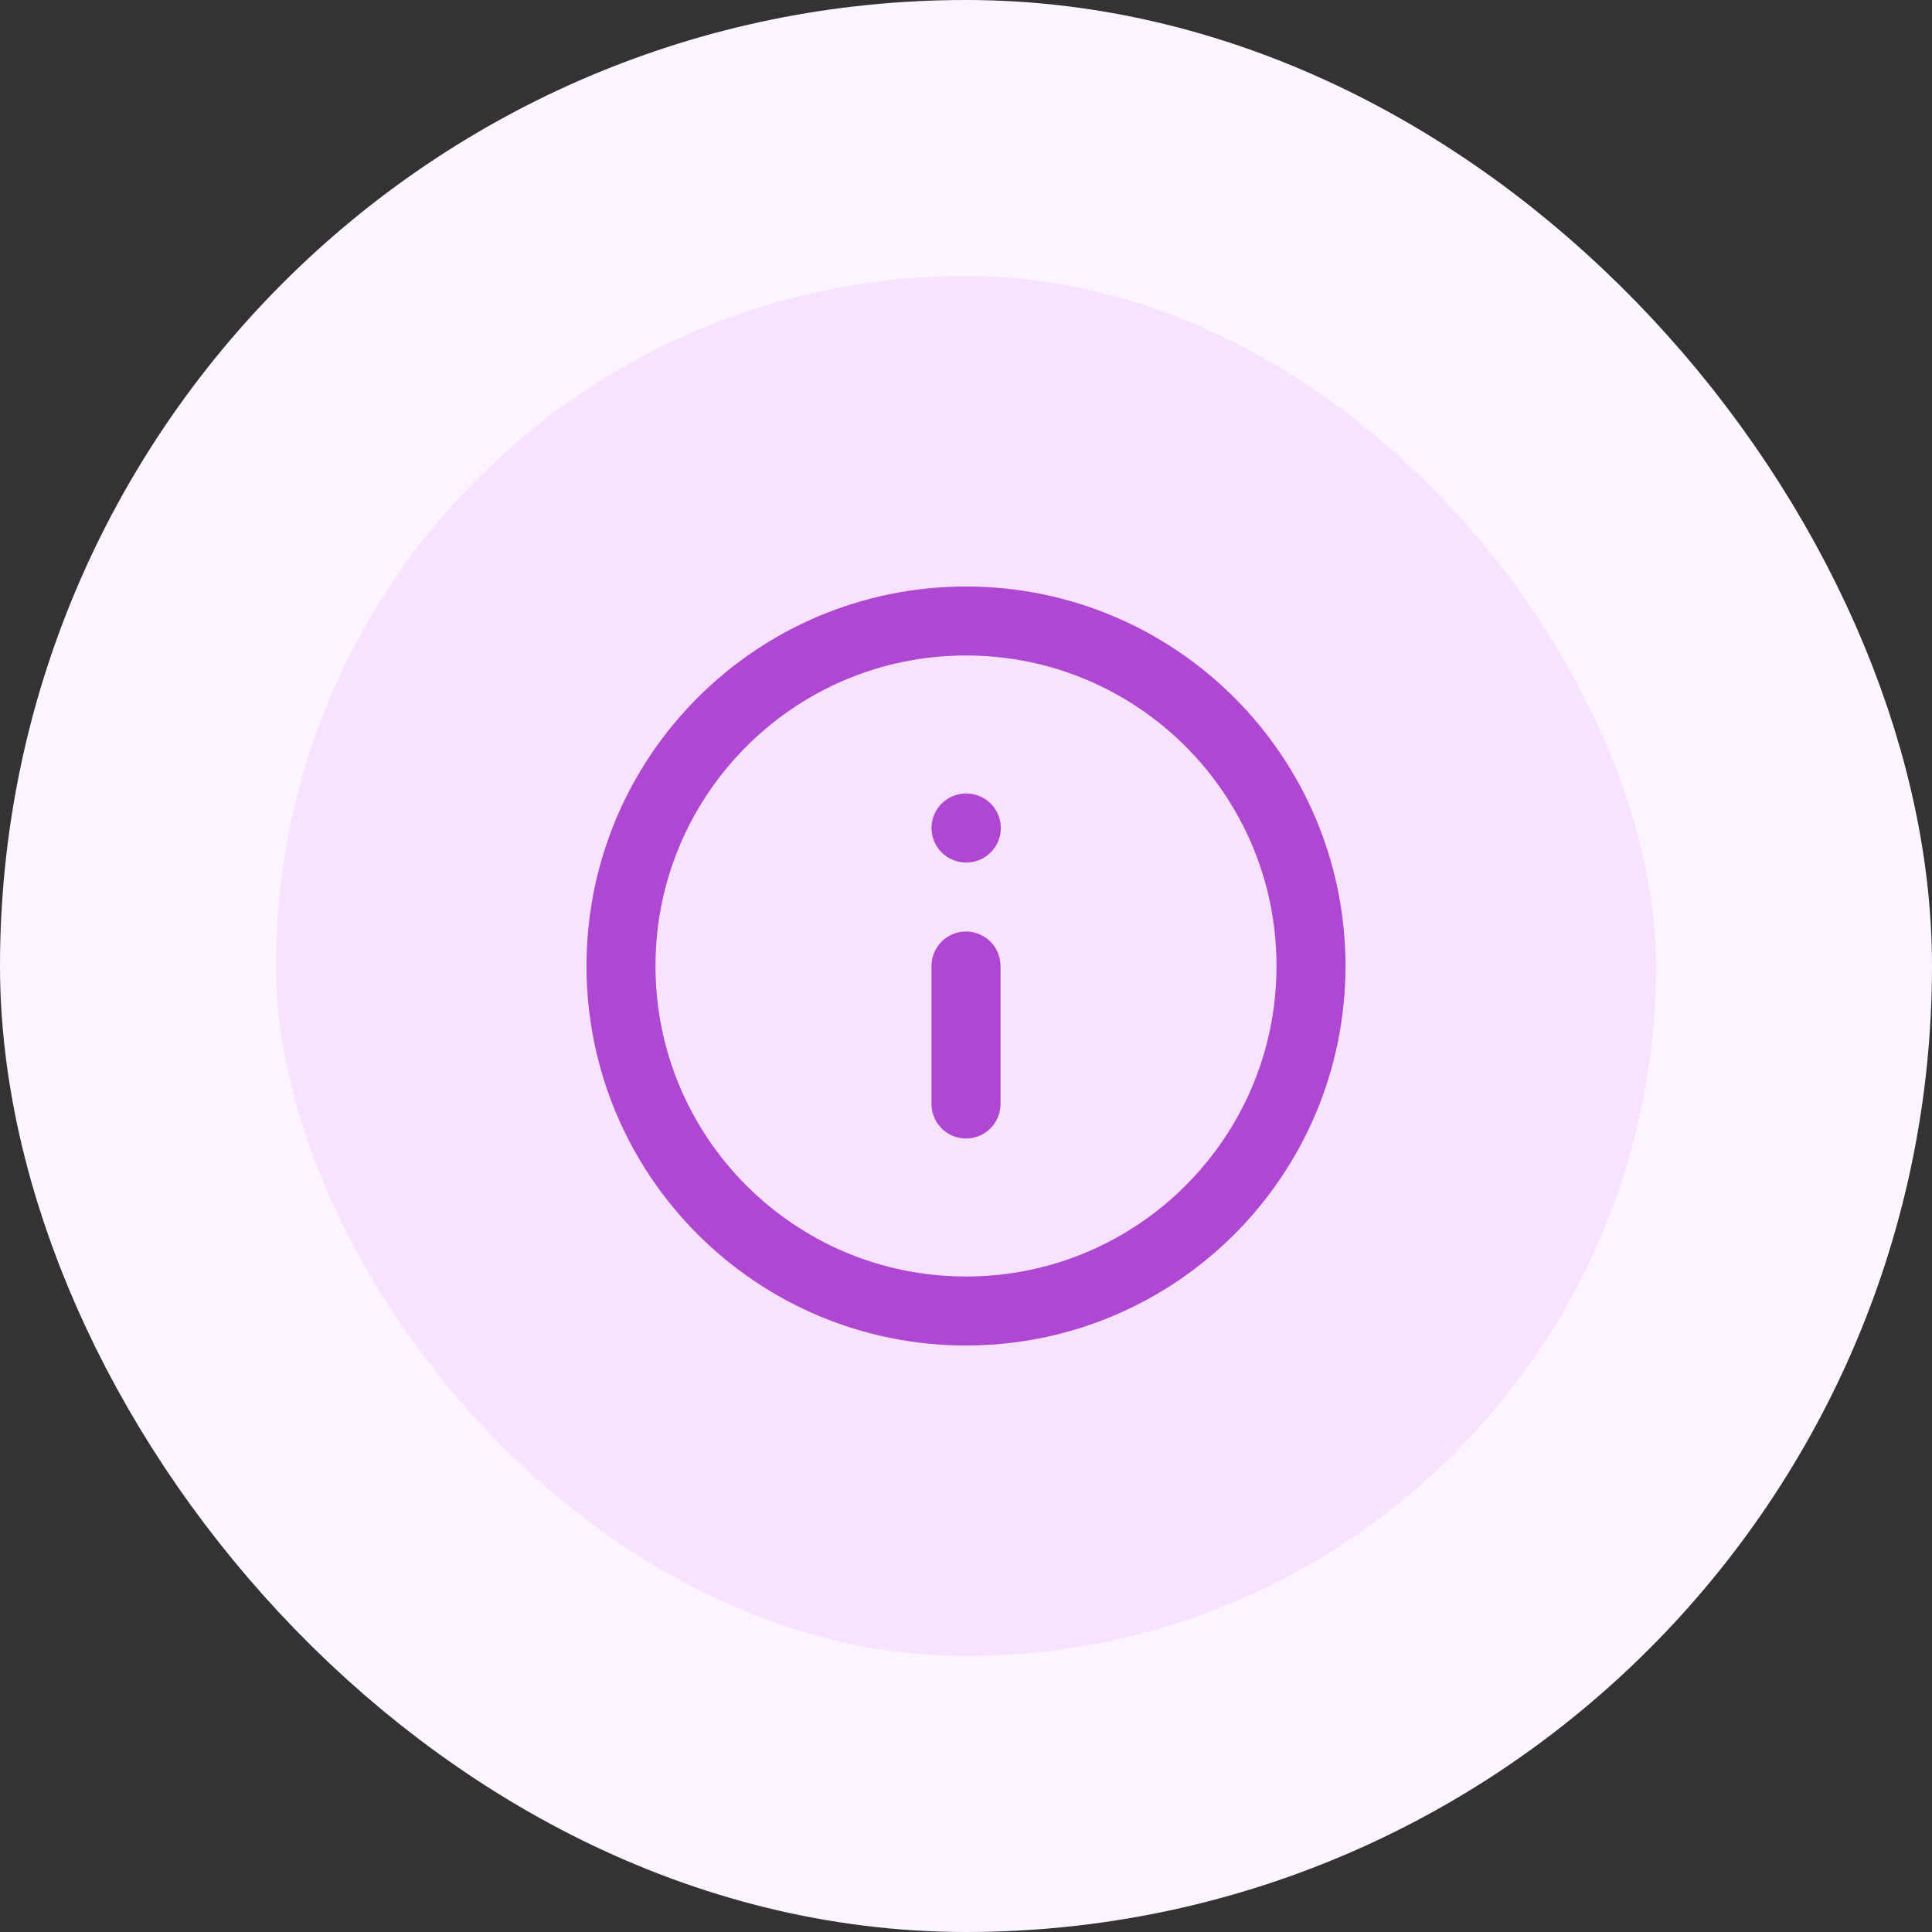 <svg width="56" height="56" viewBox="0 0 56 56" fill="none" xmlns="http://www.w3.org/2000/svg">
<rect x="0" y="0" width="56" height="56" fill="#333333" stroke="none"/>
<rect x="4" y="4" width="48" height="48" rx="24" fill="#F8E3FF"/>
<rect x="4" y="4" width="48" height="48" rx="24" stroke="#FCF4FF" stroke-width="8"/>
<path d="M28 32V28M28 24H28.01M38 28C38 33.523 33.523 38 28 38C22.477 38 18 33.523 18 28C18 22.477 22.477 18 28 18C33.523 18 38 22.477 38 28Z" stroke="#AF47D2" stroke-width="2" stroke-linecap="round" stroke-linejoin="round"/>
</svg>
